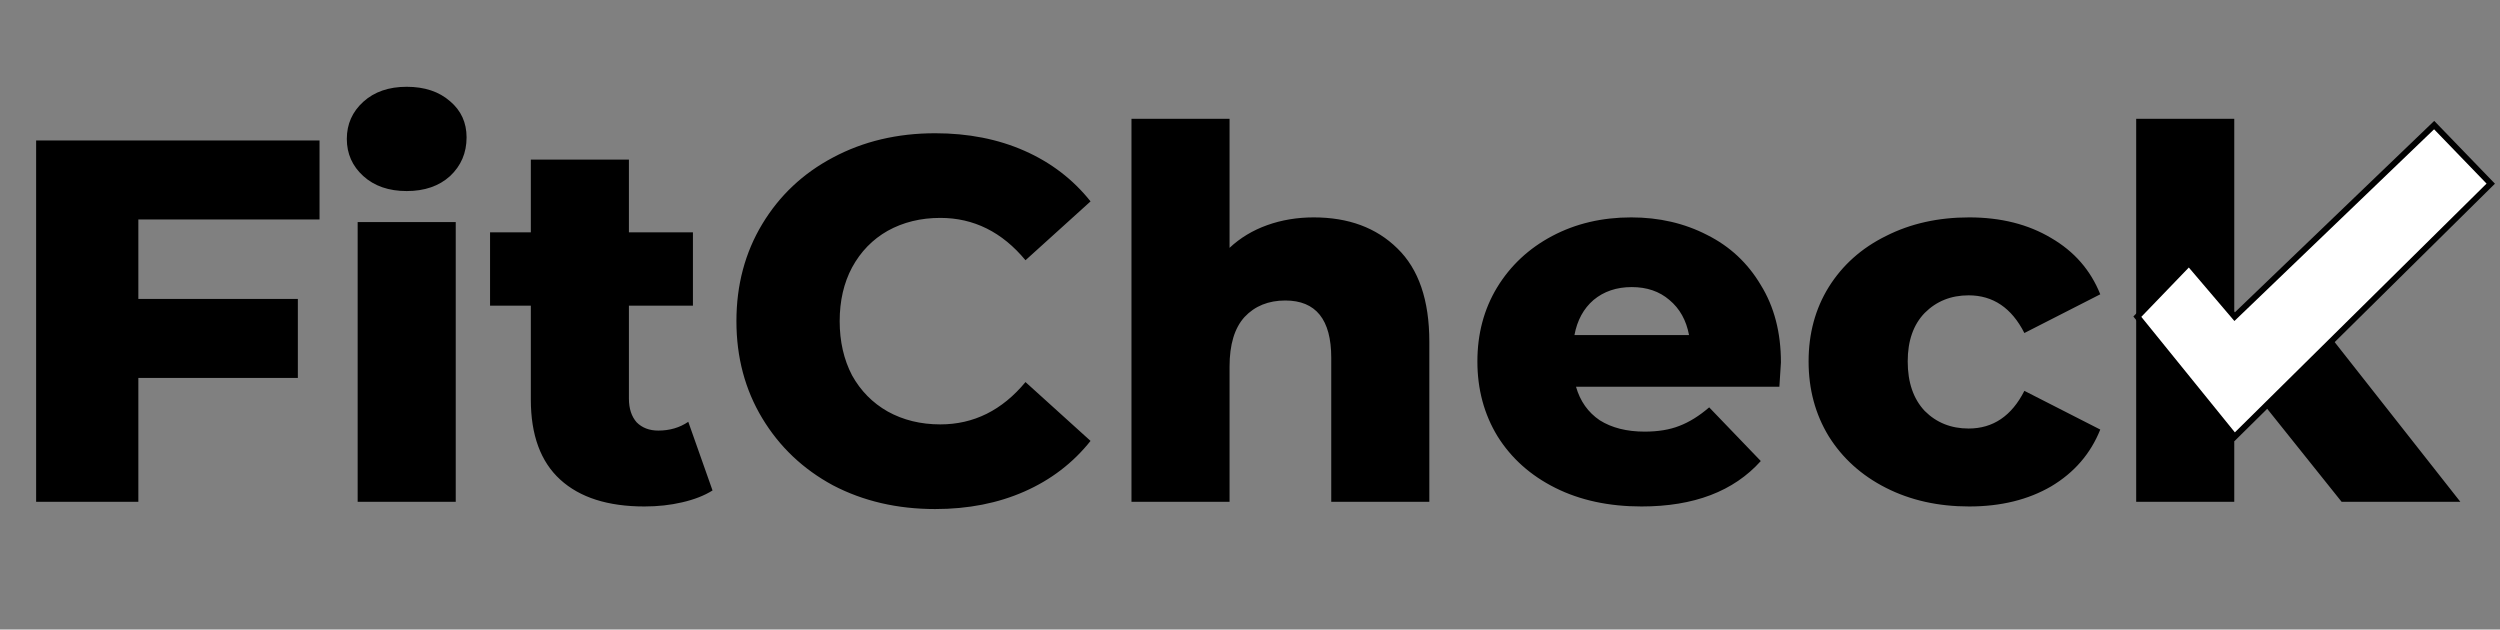 <svg width="274" height="69" viewBox="0 0 274 69" fill="none" xmlns="http://www.w3.org/2000/svg">
<rect x="0" y="0" width="274" height="69" fill="#808080" stroke="none"/>
<path d="M15.163 24.052V32.765H32.645V41.421H15.163V55H3.96V15.396H35.021V24.052H15.163ZM39.199 24.335H49.949V55H39.199V24.335ZM44.574 20.94C42.612 20.94 41.028 20.393 39.821 19.3C38.614 18.206 38.011 16.848 38.011 15.226C38.011 13.604 38.614 12.246 39.821 11.152C41.028 10.059 42.612 9.512 44.574 9.512C46.535 9.512 48.119 10.04 49.326 11.096C50.533 12.114 51.137 13.434 51.137 15.056C51.137 16.754 50.533 18.168 49.326 19.3C48.119 20.393 46.535 20.94 44.574 20.94ZM78.094 53.755C77.189 54.321 76.076 54.755 74.756 55.057C73.474 55.358 72.097 55.509 70.626 55.509C66.628 55.509 63.554 54.529 61.404 52.567C59.254 50.606 58.179 47.683 58.179 43.798V33.501H53.71V25.467H58.179V17.489H68.929V25.467H75.945V33.501H68.929V43.684C68.929 44.778 69.212 45.646 69.778 46.287C70.381 46.891 71.173 47.192 72.154 47.192C73.398 47.192 74.492 46.872 75.435 46.23L78.094 53.755ZM102.494 55.792C98.345 55.792 94.611 54.925 91.292 53.19C88.01 51.417 85.427 48.965 83.541 45.834C81.655 42.704 80.712 39.158 80.712 35.198C80.712 31.238 81.655 27.692 83.541 24.561C85.427 21.431 88.01 18.998 91.292 17.263C94.611 15.49 98.345 14.604 102.494 14.604C106.115 14.604 109.378 15.245 112.282 16.527C115.187 17.81 117.601 19.658 119.524 22.072L112.395 28.522C109.831 25.429 106.719 23.882 103.06 23.882C100.91 23.882 98.987 24.354 97.289 25.297C95.63 26.24 94.328 27.579 93.385 29.314C92.48 31.011 92.028 32.972 92.028 35.198C92.028 37.423 92.48 39.404 93.385 41.139C94.328 42.836 95.63 44.156 97.289 45.099C98.987 46.042 100.91 46.513 103.06 46.513C106.719 46.513 109.831 44.967 112.395 41.874L119.524 48.324C117.601 50.738 115.187 52.586 112.282 53.868C109.378 55.151 106.115 55.792 102.494 55.792ZM143.981 23.826C147.791 23.826 150.846 24.957 153.147 27.221C155.486 29.484 156.655 32.897 156.655 37.461V55H145.905V39.215C145.905 35.028 144.227 32.935 140.87 32.935C139.022 32.935 137.532 33.538 136.4 34.745C135.306 35.952 134.759 37.763 134.759 40.177V55H124.01V13.02H134.759V27.164C135.929 26.07 137.305 25.24 138.89 24.674C140.474 24.109 142.171 23.826 143.981 23.826ZM195.19 39.724C195.19 39.8 195.133 40.686 195.02 42.383H172.729C173.181 43.967 174.049 45.193 175.331 46.061C176.651 46.891 178.292 47.306 180.253 47.306C181.724 47.306 182.988 47.098 184.044 46.683C185.138 46.268 186.232 45.589 187.326 44.646L192.983 50.53C190.004 53.85 185.647 55.509 179.914 55.509C176.331 55.509 173.181 54.83 170.465 53.472C167.75 52.115 165.638 50.229 164.129 47.815C162.658 45.401 161.922 42.666 161.922 39.611C161.922 36.593 162.639 33.897 164.072 31.52C165.543 29.106 167.561 27.221 170.126 25.863C172.691 24.505 175.576 23.826 178.782 23.826C181.837 23.826 184.61 24.467 187.099 25.75C189.589 26.994 191.55 28.823 192.983 31.238C194.454 33.614 195.19 36.443 195.19 39.724ZM178.839 31.464C177.179 31.464 175.784 31.935 174.652 32.878C173.558 33.821 172.861 35.104 172.559 36.725H185.119C184.817 35.104 184.101 33.821 182.969 32.878C181.875 31.935 180.498 31.464 178.839 31.464ZM215.818 55.509C212.423 55.509 209.387 54.83 206.709 53.472C204.031 52.115 201.938 50.229 200.429 47.815C198.958 45.401 198.222 42.666 198.222 39.611C198.222 36.556 198.958 33.84 200.429 31.464C201.938 29.05 204.031 27.183 206.709 25.863C209.387 24.505 212.423 23.826 215.818 23.826C219.288 23.826 222.287 24.58 224.814 26.089C227.341 27.56 229.133 29.616 230.189 32.256L221.872 36.499C220.476 33.746 218.439 32.369 215.761 32.369C213.838 32.369 212.235 33.01 210.952 34.293C209.708 35.575 209.085 37.348 209.085 39.611C209.085 41.912 209.708 43.722 210.952 45.042C212.235 46.325 213.838 46.966 215.761 46.966C218.439 46.966 220.476 45.589 221.872 42.836L230.189 47.079C229.133 49.719 227.341 51.794 224.814 53.303C222.287 54.774 219.288 55.509 215.818 55.509ZM248.044 44.25L244.875 47.475V55H234.126V13.02H244.875V35.028L255.851 24.335H268.581L255.851 37.461L269.656 55H256.643L248.044 44.25Z" fill="black"/>
<path d="M244.915 34.708L239.91 28.833L234.252 34.708L244.915 47.873L272.986 20.128L266.784 13.709L244.915 34.708Z" fill="white" stroke="black" stroke-width="0.653"/>
</svg>
